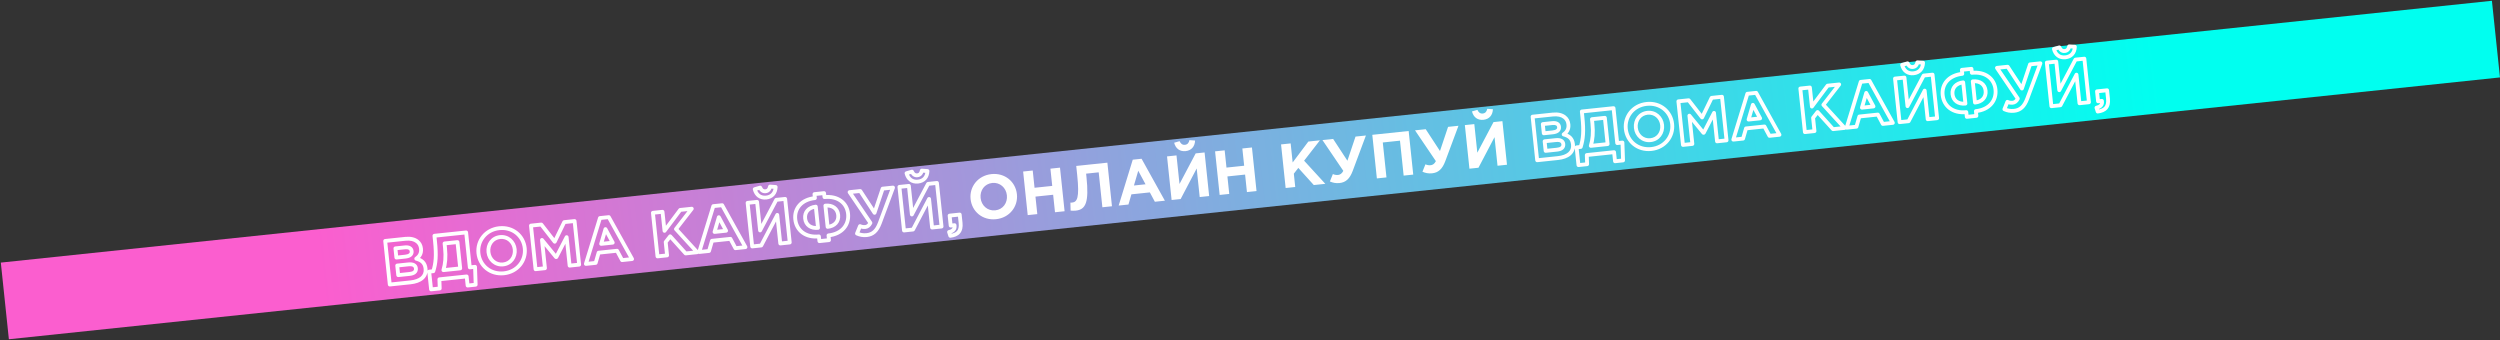<svg width="2595" height="353" viewBox="0 0 2595 353" fill="none" xmlns="http://www.w3.org/2000/svg">
<rect x="0" y="0" width="2595" height="353" fill="#333333" stroke="none"/>
<rect x="0.853" y="272.575" width="2600" height="80" transform="rotate(-6 0.853 272.575)" fill="url(#paint0_linear)"/>
<path d="M1033.91 227.529C1047.87 226.061 1056.91 214.457 1055.56 201.593C1054.19 188.6 1043.08 179.245 1029.12 180.713C1015.15 182.181 1006.11 193.784 1007.46 206.648C1008.83 219.642 1019.94 228.996 1033.91 227.529ZM1033.07 218.336C1025.06 219.178 1018.69 213.312 1017.87 205.554C1017.04 197.668 1021.94 190.748 1029.95 189.906C1037.97 189.063 1044.34 194.93 1045.15 202.687C1045.98 210.574 1041.09 217.493 1033.07 218.336ZM1066.77 223.291L1076.72 222.244L1074.81 204.079L1093.17 202.15L1095.08 220.315L1105.04 219.268L1100.28 174.018L1090.33 175.064L1092.21 192.97L1073.85 194.9L1071.97 176.993L1062.01 178.04L1066.77 223.291ZM1117.14 172.246L1118.12 181.619C1120.69 205.99 1118.01 209.735 1112.64 210.299C1112 210.367 1111.54 210.35 1111.08 210.333L1111.29 218.611C1112.56 218.805 1114.97 218.812 1116.59 218.642C1126.93 217.555 1130.55 210.312 1127.75 183.679L1127.39 180.253L1140.45 178.88L1144.26 215.146L1154.22 214.099L1149.46 168.849L1117.14 172.246ZM1161.18 213.367L1171.33 212.301L1174.4 201.717L1193.54 199.706L1198.74 209.42L1209.15 208.326L1184.96 164.79L1175.79 165.755L1161.18 213.367ZM1177.03 192.551L1181.5 177.245L1189.06 191.288L1177.03 192.551ZM1250.36 158.244L1241.11 159.216L1224.32 190.98L1221.2 161.308L1211.38 162.341L1216.13 207.592L1225.51 206.607L1242.17 174.856L1245.29 204.528L1255.11 203.495L1250.36 158.244ZM1230.67 156.85C1236.61 156.224 1240.24 152.183 1240.49 145.882L1234.63 145.453C1234.07 148.191 1232.7 150.035 1229.98 150.32C1227.27 150.606 1225.54 149.088 1224.42 146.526L1218.77 148.165C1220.33 154.276 1224.72 157.475 1230.67 156.85ZM1266 202.35L1275.96 201.304L1274.05 183.139L1292.41 181.209L1294.32 199.374L1304.27 198.328L1299.52 153.077L1289.56 154.123L1291.44 172.03L1273.08 173.959L1271.2 156.053L1261.25 157.099L1266 202.35ZM1334.5 195.151L1344.45 194.105L1343 180.271L1347.66 174.291L1363.72 192.08L1375.68 190.823L1353.67 166.796L1370.08 145.661L1358.06 146.924L1341.78 168.635L1339.7 148.854L1329.74 149.9L1334.5 195.151ZM1398.61 166.844L1383.81 144.217L1372.7 145.386L1394.36 177.357C1392.84 180.327 1390.86 181.384 1389.05 181.575C1387.3 181.758 1385.45 181.56 1383.53 180.652L1380.42 188.364C1383.43 189.681 1386.58 190.396 1390.46 189.989C1396.79 189.323 1400.99 185.744 1404.1 177.443L1417.82 140.643L1407.02 141.778L1398.61 166.844ZM1429.19 185.198L1439.15 184.152L1435.34 147.887L1453.18 146.012L1456.99 182.277L1466.94 181.231L1462.19 135.98L1424.44 139.948L1429.19 185.198ZM1494.69 156.746L1479.9 134.118L1468.78 135.287L1490.44 167.258C1488.92 170.228 1486.94 171.286 1485.13 171.476C1483.39 171.659 1481.53 171.462 1479.61 170.553L1476.5 178.266C1479.51 179.583 1482.66 180.298 1486.54 179.89C1492.87 179.224 1497.07 175.646 1500.19 167.345L1513.9 130.545L1503.1 131.679L1494.69 156.746ZM1559.5 125.752L1550.25 126.724L1533.46 158.488L1530.34 128.816L1520.52 129.849L1525.27 175.1L1534.65 174.115L1551.31 142.364L1554.43 172.036L1564.25 171.003L1559.5 125.752ZM1539.81 124.357C1545.76 123.732 1549.38 119.691 1549.64 113.39L1543.77 112.96C1543.21 115.699 1541.84 117.543 1539.12 117.828C1536.41 118.114 1534.68 116.596 1533.56 114.034L1527.92 115.673C1529.47 121.784 1533.86 124.982 1539.81 124.357Z" fill="white"/>
<path d="M404.588 295.343L402.599 295.552C402.714 296.65 403.698 297.447 404.797 297.332L404.588 295.343ZM432.096 268.53L430.942 266.897C430.308 267.345 429.99 268.119 430.127 268.883C430.264 269.647 430.83 270.263 431.58 270.463L432.096 268.53ZM433.092 250.648L431.833 252.202L431.833 252.202L433.092 250.648ZM399.832 250.092L399.623 248.103C398.524 248.218 397.727 249.202 397.843 250.301L399.832 250.092ZM411.451 267.367L409.462 267.576C409.577 268.674 410.562 269.471 411.66 269.356L411.451 267.367ZM410.445 257.8L410.236 255.811C409.138 255.926 408.341 256.91 408.456 258.009L410.445 257.8ZM413.367 285.596L411.378 285.805C411.493 286.904 412.478 287.701 413.576 287.585L413.367 285.596ZM412.321 275.641L412.112 273.652C411.013 273.768 410.216 274.752 410.332 275.85L412.321 275.641ZM404.797 297.332L426.323 295.069L425.905 291.091L404.379 293.353L404.797 297.332ZM426.323 295.069C431.655 294.509 436.234 292.942 439.398 290.195C442.652 287.369 444.236 283.438 443.735 278.679L439.757 279.097C440.127 282.613 439.001 285.241 436.775 287.174C434.459 289.186 430.787 290.578 425.905 291.091L426.323 295.069ZM443.735 278.679C443.37 275.205 442.162 272.519 440.125 270.505C438.128 268.53 435.504 267.37 432.611 266.598L431.58 270.463C434.135 271.144 436.009 272.06 437.313 273.349C438.576 274.599 439.47 276.366 439.757 279.097L443.735 278.679ZM433.25 270.164C434.934 268.974 436.549 267.44 437.656 265.4C438.778 263.335 439.314 260.866 439.006 257.935L435.028 258.353C435.257 260.528 434.854 262.179 434.141 263.492C433.414 264.831 432.3 265.937 430.942 266.897L433.25 270.164ZM439.006 257.935C438.615 254.211 437.076 251.301 434.351 249.094L431.833 252.202C433.68 253.698 434.74 255.613 435.028 258.353L439.006 257.935ZM434.351 249.094C430.949 246.339 426.134 245.316 420.632 245.895L421.05 249.873C425.891 249.364 429.52 250.329 431.833 252.202L434.351 249.094ZM420.632 245.895L399.623 248.103L400.041 252.081L421.05 249.873L420.632 245.895ZM397.843 250.301L402.599 295.552L406.577 295.133L401.821 249.883L397.843 250.301ZM413.44 267.158L412.435 257.59L408.456 258.009L409.462 267.576L413.44 267.158ZM410.655 259.789L420.48 258.756L420.062 254.778L410.236 255.811L410.655 259.789ZM420.48 258.756C422.36 258.558 423.564 258.819 424.252 259.21C424.837 259.542 425.206 260.048 425.301 260.944L429.279 260.526C429.06 258.448 428.021 256.749 426.226 255.731C424.534 254.77 422.384 254.534 420.062 254.778L420.48 258.756ZM425.301 260.944C425.418 262.06 425.089 262.672 424.502 263.138C423.777 263.715 422.467 264.198 420.421 264.413L420.84 268.391C423.19 268.144 425.393 267.539 426.99 266.27C428.726 264.891 429.528 262.9 429.279 260.526L425.301 260.944ZM420.421 264.413L411.242 265.378L411.66 269.356L420.84 268.391L420.421 264.413ZM415.356 285.387L414.31 275.432L410.332 275.85L411.378 285.805L415.356 285.387ZM412.53 277.63L424.036 276.421L423.618 272.443L412.112 273.652L412.53 277.63ZM424.036 276.421C426.401 276.172 427.812 276.472 428.591 276.907C429.245 277.272 429.624 277.822 429.724 278.779L433.702 278.361C433.483 276.28 432.472 274.492 430.54 273.414C428.732 272.405 426.361 272.155 423.618 272.443L424.036 276.421ZM429.724 278.779C429.846 279.941 429.514 280.593 428.95 281.07C428.266 281.649 427.009 282.152 424.988 282.364L425.406 286.342C427.781 286.093 429.966 285.449 431.532 284.125C433.218 282.699 433.947 280.69 433.702 278.361L429.724 278.779ZM424.988 282.364L413.158 283.607L413.576 287.585L425.406 286.342L424.988 282.364ZM447.448 300.38L445.459 300.589C445.575 301.688 446.559 302.484 447.657 302.369L447.448 300.38ZM456.434 299.436L456.643 301.425C457.689 301.315 458.471 300.414 458.432 299.363L456.434 299.436ZM456.088 289.93L455.879 287.941C454.833 288.05 454.051 288.951 454.09 290.002L456.088 289.93ZM484.402 286.954L486.391 286.745C486.276 285.646 485.292 284.849 484.193 284.965L484.402 286.954ZM485.394 296.392L483.405 296.601C483.521 297.699 484.505 298.496 485.603 298.381L485.394 296.392ZM493.733 295.515L493.942 297.504C494.987 297.394 495.768 296.496 495.732 295.446L493.733 295.515ZM493.09 276.956L495.089 276.887C495.069 276.332 494.821 275.811 494.402 275.447C493.983 275.083 493.432 274.909 492.881 274.967L493.09 276.956ZM487.66 277.527L485.671 277.736C485.786 278.834 486.77 279.631 487.869 279.516L487.66 277.527ZM483.848 241.261L485.837 241.052C485.722 239.954 484.738 239.157 483.639 239.272L483.848 241.261ZM450.944 244.72L450.735 242.731C449.637 242.846 448.84 243.83 448.955 244.929L450.944 244.72ZM449.778 281.508L449.987 283.497C450.782 283.414 451.451 282.865 451.688 282.101L449.778 281.508ZM445.512 281.956L445.303 279.967C444.204 280.083 443.407 281.067 443.523 282.166L445.512 281.956ZM474.837 251.293L476.826 251.084C476.711 249.986 475.727 249.189 474.628 249.304L474.837 251.293ZM477.705 278.573L477.914 280.562C479.012 280.446 479.809 279.462 479.694 278.364L477.705 278.573ZM460.251 280.407L458.332 279.842C458.144 280.483 458.287 281.175 458.714 281.687C459.141 282.2 459.796 282.466 460.46 282.396L460.251 280.407ZM461.456 252.7L461.247 250.711C460.148 250.826 459.352 251.81 459.467 252.909L461.456 252.7ZM447.657 302.369L456.643 301.425L456.225 297.447L447.239 298.391L447.657 302.369ZM458.432 299.363L458.087 289.857L454.09 290.002L454.435 299.508L458.432 299.363ZM456.297 291.919L484.611 288.943L484.193 284.965L455.879 287.941L456.297 291.919ZM482.413 287.163L483.405 296.601L487.383 296.183L486.391 286.745L482.413 287.163ZM485.603 298.381L493.942 297.504L493.524 293.526L485.185 294.403L485.603 298.381ZM495.732 295.446L495.089 276.887L491.091 277.025L491.735 295.585L495.732 295.446ZM492.881 274.967L487.451 275.537L487.869 279.516L493.299 278.945L492.881 274.967ZM489.649 277.317L485.837 241.052L481.859 241.47L485.671 277.736L489.649 277.317ZM483.639 239.272L450.735 242.731L451.153 246.709L484.057 243.25L483.639 239.272ZM448.955 244.929L449.512 250.229L453.49 249.811L452.933 244.511L448.955 244.929ZM449.512 250.229C451.118 265.509 450.302 273.08 447.868 280.915L451.688 282.101C454.333 273.586 455.132 265.432 453.49 249.811L449.512 250.229ZM449.569 279.519L445.303 279.967L445.721 283.945L449.987 283.497L449.569 279.519ZM443.523 282.166L445.459 300.589L449.437 300.171L447.501 281.747L443.523 282.166ZM472.848 251.502L475.715 278.782L479.694 278.364L476.826 251.084L472.848 251.502ZM477.495 276.584L460.042 278.418L460.46 282.396L477.914 280.562L477.495 276.584ZM462.169 280.972C464.177 274.155 464.958 266.881 463.927 257.08L459.949 257.498C460.93 266.832 460.178 273.575 458.332 279.842L462.169 280.972ZM463.927 257.08L463.445 252.49L459.467 252.909L459.949 257.498L463.927 257.08ZM461.665 254.689L475.046 253.282L474.628 249.304L461.247 250.711L461.665 254.689ZM523.255 285.665C538.299 284.084 548.157 271.512 546.688 257.532L542.709 257.95C543.944 269.698 535.719 280.333 522.837 281.687L523.255 285.665ZM546.688 257.532C545.205 243.429 533.098 233.29 518.047 234.872L518.465 238.85C531.34 237.496 541.46 246.066 542.709 257.95L546.688 257.532ZM518.047 234.872C503.003 236.453 493.145 249.025 494.614 263.005L498.593 262.587C497.358 250.839 505.583 240.204 518.465 238.85L518.047 234.872ZM494.614 263.005C496.097 277.108 508.204 287.247 523.255 285.665L522.837 281.687C509.962 283.041 499.842 274.471 498.593 262.587L494.614 263.005ZM522.001 272.494C515.203 273.209 509.713 268.275 509 261.493L505.022 261.911C505.94 270.644 513.186 277.443 522.419 276.472L522.001 272.494ZM509 261.493C508.272 254.568 512.515 248.756 519.301 248.043L518.883 244.065C509.636 245.036 504.092 253.063 505.022 261.911L509 261.493ZM519.301 248.043C526.099 247.328 531.589 252.262 532.302 259.044L536.28 258.626C535.362 249.893 528.116 243.094 518.883 244.065L519.301 248.043ZM532.302 259.044C533.03 265.969 528.787 271.781 522.001 272.494L522.419 276.472C531.666 275.501 537.21 267.474 536.28 258.626L532.302 259.044ZM555.908 279.438L553.918 279.647C554.034 280.746 555.018 281.543 556.117 281.427L555.908 279.438ZM565.669 278.412L565.878 280.401C566.976 280.286 567.773 279.302 567.658 278.203L565.669 278.412ZM562.584 249.064L564.13 247.795C563.57 247.112 562.628 246.878 561.813 247.219C560.998 247.559 560.503 248.394 560.595 249.273L562.584 249.064ZM577.201 266.874L575.655 268.142C576.082 268.662 576.741 268.933 577.41 268.863L577.201 266.874ZM577.459 266.846L577.668 268.835C578.337 268.765 578.926 268.363 579.235 267.766L577.459 266.846ZM588.163 246.179L590.152 245.97C590.059 245.092 589.402 244.378 588.534 244.214C587.666 244.05 586.793 244.475 586.387 245.26L588.163 246.179ZM591.268 275.722L589.279 275.931C589.394 277.029 590.378 277.826 591.477 277.711L591.268 275.722ZM601.158 274.682L601.367 276.671C602.466 276.556 603.263 275.572 603.147 274.473L601.158 274.682ZM596.402 229.431L598.391 229.222C598.276 228.124 597.292 227.327 596.193 227.442L596.402 229.431ZM585.671 230.559L585.462 228.57C584.775 228.642 584.173 229.065 583.872 229.687L585.671 230.559ZM575.788 250.944L574.209 252.172C574.633 252.717 575.31 253.005 575.997 252.933C576.685 252.861 577.286 252.439 577.588 251.817L575.788 250.944ZM561.882 233.06L563.461 231.832C563.037 231.286 562.361 230.998 561.673 231.071L561.882 233.06ZM551.151 234.187L550.942 232.198C549.844 232.314 549.047 233.298 549.162 234.396L551.151 234.187ZM556.117 281.427L565.878 280.401L565.46 276.423L555.698 277.449L556.117 281.427ZM567.658 278.203L564.573 248.855L560.595 249.273L563.68 278.621L567.658 278.203ZM561.038 250.333L575.655 268.142L578.747 265.605L564.13 247.795L561.038 250.333ZM577.41 268.863L577.668 268.835L577.25 264.857L576.992 264.885L577.41 268.863ZM579.235 267.766L589.939 247.099L586.387 245.26L575.683 265.927L579.235 267.766ZM586.174 246.388L589.279 275.931L593.257 275.513L590.152 245.97L586.174 246.388ZM591.477 277.711L601.367 276.671L600.949 272.693L591.059 273.733L591.477 277.711ZM603.147 274.473L598.391 229.222L594.413 229.64L599.169 274.891L603.147 274.473ZM596.193 227.442L585.462 228.57L585.88 232.548L596.611 231.42L596.193 227.442ZM583.872 229.687L573.988 250.071L577.588 251.817L587.471 231.432L583.872 229.687ZM577.367 249.716L563.461 231.832L560.303 234.287L574.209 252.172L577.367 249.716ZM561.673 231.071L550.942 232.198L551.361 236.176L562.091 235.049L561.673 231.071ZM549.162 234.396L553.918 279.647L557.897 279.229L553.141 233.978L549.162 234.396ZM608.15 273.947L606.238 273.361C606.041 274.003 606.18 274.7 606.607 275.219C607.033 275.737 607.692 276.006 608.359 275.936L608.15 273.947ZM618.3 272.881L618.509 274.87C619.317 274.785 619.994 274.219 620.22 273.438L618.3 272.881ZM621.37 262.297L621.161 260.308C620.352 260.393 619.676 260.958 619.449 261.739L621.37 262.297ZM640.505 260.285L642.268 259.341C641.884 258.624 641.104 258.211 640.296 258.296L640.505 260.285ZM645.709 270L643.946 270.944C644.329 271.661 645.109 272.074 645.918 271.989L645.709 270ZM656.116 268.906L656.325 270.895C656.993 270.825 657.581 270.424 657.891 269.829C658.2 269.233 658.191 268.522 657.865 267.935L656.116 268.906ZM631.933 225.37L633.681 224.399C633.292 223.698 632.521 223.297 631.724 223.381L631.933 225.37ZM622.754 226.335L622.545 224.346C621.747 224.43 621.077 224.982 620.841 225.748L622.754 226.335ZM624.001 253.131L622.082 252.571C621.895 253.211 622.039 253.901 622.466 254.413C622.893 254.925 623.548 255.19 624.21 255.12L624.001 253.131ZM628.471 237.825L630.232 236.878C629.848 236.163 629.069 235.751 628.262 235.836C627.455 235.921 626.779 236.485 626.551 237.265L628.471 237.825ZM636.025 251.868L636.234 253.857C636.897 253.787 637.482 253.392 637.793 252.802C638.105 252.213 638.102 251.507 637.786 250.92L636.025 251.868ZM608.359 275.936L618.509 274.87L618.09 270.891L607.941 271.958L608.359 275.936ZM620.22 273.438L623.291 262.854L619.449 261.739L616.379 272.323L620.22 273.438ZM621.579 264.286L640.714 262.274L640.296 258.296L621.161 260.308L621.579 264.286ZM638.742 261.23L643.946 270.944L647.472 269.055L642.268 259.341L638.742 261.23ZM645.918 271.989L656.325 270.895L655.907 266.917L645.499 268.011L645.918 271.989ZM657.865 267.935L633.681 224.399L630.185 226.341L654.368 269.877L657.865 267.935ZM631.724 223.381L622.545 224.346L622.963 228.324L632.142 227.359L631.724 223.381ZM620.841 225.748L606.238 273.361L610.063 274.534L624.666 226.921L620.841 225.748ZM625.921 253.692L630.391 238.386L626.551 237.265L622.082 252.571L625.921 253.692ZM626.71 238.773L634.264 252.815L637.786 250.92L630.232 236.878L626.71 238.773ZM635.816 249.879L623.792 251.142L624.21 255.12L636.234 253.857L635.816 249.879ZM682.481 266.135L680.492 266.344C680.607 267.442 681.591 268.239 682.69 268.124L682.481 266.135ZM692.436 265.088L692.645 267.077C693.744 266.962 694.541 265.978 694.425 264.879L692.436 265.088ZM690.982 251.255L689.405 250.024C689.087 250.433 688.939 250.949 688.993 251.464L690.982 251.255ZM695.647 245.274L697.132 243.934C696.736 243.496 696.167 243.254 695.576 243.275C694.985 243.297 694.434 243.578 694.071 244.044L695.647 245.274ZM711.7 263.064L710.215 264.404C710.643 264.878 711.273 265.12 711.909 265.053L711.7 263.064ZM723.659 261.807L723.868 263.796C724.619 263.717 725.262 263.222 725.529 262.516C725.797 261.81 725.644 261.013 725.134 260.456L723.659 261.807ZM701.657 237.78L700.077 236.554C699.48 237.323 699.524 238.412 700.182 239.131L701.657 237.78ZM718.063 216.644L719.643 217.871C720.134 217.238 720.2 216.372 719.81 215.672C719.421 214.972 718.651 214.572 717.854 214.655L718.063 216.644ZM706.039 217.908L705.83 215.919C705.277 215.977 704.772 216.263 704.439 216.708L706.039 217.908ZM689.759 239.619L687.77 239.828C687.856 240.646 688.434 241.328 689.227 241.547C690.02 241.765 690.866 241.477 691.359 240.819L689.759 239.619ZM687.68 219.838L689.669 219.629C689.554 218.53 688.569 217.733 687.471 217.849L687.68 219.838ZM677.725 220.884L677.516 218.895C676.417 219.01 675.62 219.995 675.736 221.093L677.725 220.884ZM682.69 268.124L692.645 267.077L692.227 263.099L682.272 264.146L682.69 268.124ZM694.425 264.879L692.971 251.046L688.993 251.464L690.447 265.297L694.425 264.879ZM692.559 252.485L697.224 246.504L694.071 244.044L689.405 250.024L692.559 252.485ZM694.163 246.614L710.215 264.404L713.185 261.724L697.132 243.934L694.163 246.614ZM711.909 265.053L723.868 263.796L723.45 259.818L711.491 261.075L711.909 265.053ZM725.134 260.456L703.132 236.429L700.182 239.131L722.184 263.157L725.134 260.456ZM703.237 239.006L719.643 217.871L716.483 215.418L700.077 236.554L703.237 239.006ZM717.854 214.655L705.83 215.919L706.248 219.897L718.272 218.633L717.854 214.655ZM704.439 216.708L688.159 238.419L691.359 240.819L707.639 219.108L704.439 216.708ZM691.748 239.41L689.669 219.629L685.691 220.047L687.77 239.828L691.748 239.41ZM687.471 217.849L677.516 218.895L677.934 222.873L687.889 221.827L687.471 217.849ZM675.736 221.093L680.492 266.344L684.47 265.926L679.714 220.675L675.736 221.093ZM725.823 261.579L723.91 260.993C723.714 261.635 723.852 262.333 724.279 262.851C724.706 263.369 725.364 263.639 726.032 263.568L725.823 261.579ZM735.972 260.513L736.181 262.502C736.989 262.417 737.666 261.851 737.892 261.07L735.972 260.513ZM739.042 249.929L738.833 247.94C738.025 248.025 737.348 248.591 737.121 249.371L739.042 249.929ZM758.177 247.918L759.94 246.973C759.556 246.257 758.776 245.844 757.968 245.929L758.177 247.918ZM763.381 257.632L761.618 258.576C762.002 259.293 762.781 259.706 763.59 259.621L763.381 257.632ZM773.788 256.538L773.997 258.527C774.665 258.457 775.253 258.056 775.563 257.461C775.873 256.865 775.863 256.154 775.537 255.567L773.788 256.538ZM749.605 213.002L751.354 212.031C750.964 211.33 750.194 210.929 749.396 211.013L749.605 213.002ZM740.426 213.967L740.217 211.978C739.419 212.062 738.749 212.614 738.514 213.381L740.426 213.967ZM741.674 240.763L739.754 240.203C739.567 240.843 739.711 241.534 740.138 242.045C740.566 242.557 741.22 242.822 741.883 242.753L741.674 240.763ZM746.143 225.457L747.904 224.51C747.52 223.795 746.741 223.384 745.934 223.468C745.127 223.553 744.451 224.118 744.223 224.897L746.143 225.457ZM753.697 239.5L753.906 241.489C754.569 241.419 755.154 241.024 755.465 240.434C755.777 239.845 755.774 239.139 755.459 238.552L753.697 239.5ZM726.032 263.568L736.181 262.502L735.763 258.524L725.614 259.59L726.032 263.568ZM737.892 261.07L740.963 250.486L737.121 249.371L734.051 259.955L737.892 261.07ZM739.251 251.918L758.386 249.907L757.968 245.929L738.833 247.94L739.251 251.918ZM756.414 248.862L761.618 258.576L765.144 256.687L759.94 246.973L756.414 248.862ZM763.59 259.621L773.997 258.527L773.579 254.549L763.172 255.643L763.59 259.621ZM775.537 255.567L751.354 212.031L747.857 213.973L772.04 257.509L775.537 255.567ZM749.396 211.013L740.217 211.978L740.635 215.956L749.814 214.991L749.396 211.013ZM738.514 213.381L723.91 260.993L727.735 262.166L742.338 214.554L738.514 213.381ZM743.593 241.324L748.063 226.018L744.223 224.897L739.754 240.203L743.593 241.324ZM744.382 226.405L751.936 240.447L755.459 238.552L747.904 224.51L744.382 226.405ZM753.488 237.511L741.464 238.774L741.883 242.753L753.906 241.489L753.488 237.511ZM814.997 206.456L816.986 206.247C816.87 205.149 815.886 204.352 814.788 204.467L814.997 206.456ZM805.753 207.428L805.544 205.439C804.881 205.508 804.296 205.904 803.984 206.493L805.753 207.428ZM788.961 239.192L786.972 239.401C787.064 240.276 787.717 240.989 788.582 241.156C789.446 241.323 790.318 240.905 790.729 240.127L788.961 239.192ZM785.842 209.52L787.831 209.311C787.716 208.213 786.732 207.416 785.633 207.531L785.842 209.52ZM776.016 210.553L775.807 208.564C774.709 208.68 773.912 209.664 774.027 210.762L776.016 210.553ZM780.772 255.804L778.783 256.013C778.899 257.111 779.883 257.908 780.981 257.793L780.772 255.804ZM790.146 254.819L790.355 256.808C791.02 256.738 791.606 256.34 791.917 255.748L790.146 254.819ZM806.808 223.068L808.797 222.859C808.705 221.983 808.05 221.27 807.185 221.104C806.319 220.938 805.447 221.358 805.037 222.139L806.808 223.068ZM809.927 252.74L807.938 252.949C808.053 254.047 809.037 254.844 810.136 254.729L809.927 252.74ZM819.753 251.707L819.962 253.696C821.06 253.581 821.857 252.596 821.742 251.498L819.753 251.707ZM805.135 194.094L807.134 194.174C807.177 193.096 806.358 192.178 805.282 192.1L805.135 194.094ZM799.273 193.665L799.42 191.67C798.417 191.597 797.516 192.278 797.314 193.263L799.273 193.665ZM789.06 194.738L790.893 193.938C790.49 193.017 789.467 192.537 788.502 192.817L789.06 194.738ZM783.415 196.377L782.857 194.456C781.821 194.757 781.211 195.826 781.477 196.871L783.415 196.377ZM814.788 204.467L805.544 205.439L805.962 209.417L815.206 208.445L814.788 204.467ZM803.984 206.493L787.193 238.257L790.729 240.127L807.521 208.362L803.984 206.493ZM790.95 238.983L787.831 209.311L783.853 209.729L786.972 239.401L790.95 238.983ZM785.633 207.531L775.807 208.564L776.225 212.542L786.051 211.509L785.633 207.531ZM774.027 210.762L778.783 256.013L782.761 255.595L778.005 210.344L774.027 210.762ZM780.981 257.793L790.355 256.808L789.937 252.83L780.563 253.815L780.981 257.793ZM791.917 255.748L808.579 223.997L805.037 222.139L788.375 253.889L791.917 255.748ZM804.819 223.277L807.938 252.949L811.916 252.531L808.797 222.859L804.819 223.277ZM810.136 254.729L819.962 253.696L819.544 249.718L809.718 250.751L810.136 254.729ZM821.742 251.498L816.986 206.247L813.008 206.665L817.764 251.916L821.742 251.498ZM795.517 207.051C798.908 206.694 801.786 205.339 803.846 203.041C805.899 200.752 806.993 197.691 807.134 194.174L803.137 194.014C803.025 196.798 802.179 198.908 800.868 200.371C799.564 201.825 797.655 202.804 795.099 203.073L795.517 207.051ZM805.282 192.1L799.42 191.67L799.127 195.659L804.989 196.089L805.282 192.1ZM797.314 193.263C797.076 194.427 796.702 195.198 796.267 195.682C795.871 196.123 795.319 196.448 794.413 196.543L794.831 200.522C796.639 200.331 798.132 199.592 799.243 198.355C800.315 197.161 800.91 195.641 801.233 194.067L797.314 193.263ZM794.413 196.543C793.506 196.639 792.898 196.435 792.42 196.087C791.894 195.703 791.368 195.026 790.893 193.938L787.227 195.539C787.87 197.012 788.768 198.375 790.064 199.32C791.409 200.299 793.023 200.712 794.831 200.522L794.413 196.543ZM788.502 192.817L782.857 194.456L783.973 198.298L789.617 196.659L788.502 192.817ZM781.477 196.871C782.346 200.282 784.053 203.048 786.536 204.861C789.029 206.68 792.126 207.407 795.517 207.051L795.099 203.073C792.543 203.341 790.472 202.781 788.894 201.63C787.308 200.472 786.041 198.583 785.353 195.883L781.477 196.871ZM856.742 213.441L856.533 211.452C855.434 211.567 854.637 212.551 854.753 213.65L856.742 213.441ZM859.059 235.484L857.07 235.693C857.185 236.792 858.169 237.589 859.268 237.473L859.059 235.484ZM860.506 249.254L860.715 251.243C861.814 251.127 862.611 250.143 862.495 249.045L860.506 249.254ZM859.99 244.341L859.781 242.352C858.682 242.467 857.885 243.451 858.001 244.55L859.99 244.341ZM855.811 204.585L853.822 204.794C853.938 205.892 854.922 206.689 856.02 206.574L855.811 204.585ZM855.376 200.447L857.365 200.238C857.25 199.14 856.266 198.343 855.167 198.458L855.376 200.447ZM845.421 201.494L845.212 199.505C844.114 199.62 843.317 200.604 843.432 201.703L845.421 201.494ZM845.856 205.631L846.065 207.62C847.164 207.505 847.96 206.52 847.845 205.422L845.856 205.631ZM850.034 245.387L852.024 245.178C851.908 244.079 850.924 243.282 849.825 243.398L850.034 245.387ZM850.551 250.3L848.562 250.509C848.677 251.608 849.661 252.404 850.76 252.289L850.551 250.3ZM849.104 236.531L849.313 238.52C850.411 238.404 851.208 237.42 851.093 236.322L849.104 236.531ZM846.787 214.487L848.776 214.278C848.66 213.18 847.676 212.383 846.578 212.498L846.787 214.487ZM856.951 215.43C860.216 215.087 862.848 215.785 864.697 217.13C866.523 218.458 867.765 220.543 868.061 223.362L872.039 222.944C871.636 219.105 869.875 215.95 867.049 213.895C864.245 211.856 860.573 211.027 856.533 211.452L856.951 215.43ZM868.061 223.362C868.365 226.255 867.579 228.566 866.074 230.239C864.55 231.933 862.122 233.151 858.85 233.495L859.268 237.473C863.3 237.05 866.725 235.496 869.048 232.914C871.391 230.309 872.448 226.838 872.039 222.944L868.061 223.362ZM861.048 235.275L858.731 213.232L854.753 213.65L857.07 235.693L861.048 235.275ZM862.495 249.045L861.979 244.132L858.001 244.55L858.517 249.463L862.495 249.045ZM860.199 246.33C867.595 245.552 873.473 242.609 877.344 238.173C881.221 233.731 882.956 227.935 882.304 221.734L878.326 222.152C878.87 227.329 877.424 231.998 874.33 235.543C871.23 239.095 866.348 241.661 859.781 242.352L860.199 246.33ZM882.304 221.734C881.651 215.52 878.714 210.29 873.981 206.837C869.263 203.394 862.917 201.827 855.602 202.596L856.02 206.574C862.539 205.889 867.847 207.312 871.623 210.068C875.385 212.813 877.783 216.989 878.326 222.152L882.304 221.734ZM857.8 204.376L857.365 200.238L853.387 200.656L853.822 204.794L857.8 204.376ZM855.167 198.458L845.212 199.505L845.63 203.483L855.585 202.436L855.167 198.458ZM843.432 201.703L843.867 205.84L847.845 205.422L847.41 201.285L843.432 201.703ZM845.647 203.642C838.301 204.414 832.42 207.265 828.526 211.606C824.621 215.96 822.851 221.669 823.501 227.849L827.479 227.431C826.94 222.299 828.404 217.734 831.504 214.277C834.616 210.806 839.512 208.309 846.065 207.62L845.647 203.642ZM823.501 227.849C824.156 234.08 827.057 239.404 831.775 242.953C836.485 246.496 842.847 248.153 850.244 247.376L849.825 243.398C843.259 244.088 837.95 242.593 834.179 239.756C830.416 236.926 828.027 232.643 827.479 227.431L823.501 227.849ZM848.045 245.596L848.562 250.509L852.54 250.091L852.024 245.178L848.045 245.596ZM850.76 252.289L860.715 251.243L860.297 247.265L850.342 248.311L850.76 252.289ZM848.895 234.542C845.621 234.886 842.974 234.201 841.112 232.857C839.276 231.532 838.016 229.437 837.713 226.552L833.735 226.97C834.145 230.873 835.923 234.046 838.772 236.101C841.595 238.138 845.281 238.944 849.313 238.52L848.895 234.542ZM837.713 226.552C837.418 223.741 838.209 221.443 839.736 219.758C841.282 218.052 843.73 216.819 846.996 216.476L846.578 212.498C842.539 212.923 839.106 214.497 836.772 217.072C834.419 219.668 833.331 223.122 833.735 226.97L837.713 226.552ZM844.798 214.696L847.115 236.74L851.093 236.322L848.776 214.278L844.798 214.696ZM907.762 220.889L906.088 221.983C906.507 222.625 907.256 222.97 908.016 222.872C908.776 222.775 909.414 222.251 909.658 221.525L907.762 220.889ZM892.965 198.261L894.639 197.167C894.229 196.539 893.502 196.194 892.756 196.272L892.965 198.261ZM881.847 199.43L881.638 197.441C880.939 197.514 880.329 197.949 880.033 198.587C879.737 199.224 879.797 199.97 880.191 200.552L881.847 199.43ZM903.507 231.401L905.288 232.311C905.62 231.662 905.572 230.883 905.163 230.279L903.507 231.401ZM892.677 234.696L893.531 232.887C893.033 232.652 892.46 232.633 891.948 232.834C891.435 233.034 891.028 233.437 890.822 233.948L892.677 234.696ZM889.566 242.408L887.712 241.66C887.307 242.664 887.774 243.808 888.766 244.241L889.566 242.408ZM913.255 231.488L915.127 232.19L915.129 232.186L913.255 231.488ZM926.968 194.687L928.842 195.386C929.084 194.737 928.973 194.009 928.549 193.462C928.125 192.915 927.448 192.626 926.759 192.698L926.968 194.687ZM916.173 195.822L915.963 193.833C915.185 193.915 914.525 194.444 914.276 195.186L916.173 195.822ZM909.436 219.794L894.639 197.167L891.291 199.356L906.088 221.983L909.436 219.794ZM892.756 196.272L881.638 197.441L882.056 201.419L893.174 200.25L892.756 196.272ZM880.191 200.552L901.851 232.523L905.163 230.279L883.502 198.308L880.191 200.552ZM901.726 230.491C900.481 232.928 899.053 233.518 897.99 233.63L898.408 237.608C900.964 237.339 903.498 235.814 905.288 232.311L901.726 230.491ZM897.99 233.63C896.56 233.78 895.083 233.62 893.531 232.887L891.824 236.505C894.122 237.589 896.348 237.825 898.408 237.608L897.99 233.63ZM890.822 233.948L887.712 241.66L891.421 243.157L894.532 235.444L890.822 233.948ZM888.766 244.241C892.039 245.672 895.534 246.472 899.815 246.022L899.397 242.044C895.921 242.409 893.122 241.779 890.367 240.576L888.766 244.241ZM899.815 246.022C903.338 245.652 906.388 244.448 908.979 242.107C911.532 239.801 913.506 236.51 915.127 232.19L911.382 230.785C909.888 234.766 908.206 237.415 906.297 239.139C904.427 240.83 902.209 241.748 899.397 242.044L899.815 246.022ZM915.129 232.186L928.842 195.386L925.094 193.989L911.38 230.789L915.129 232.186ZM926.759 192.698L915.963 193.833L916.382 197.811L927.177 196.677L926.759 192.698ZM914.276 195.186L905.866 220.252L909.658 221.525L918.069 196.458L914.276 195.186ZM972.566 189.895L974.555 189.686C974.44 188.587 973.456 187.79 972.357 187.906L972.566 189.895ZM963.322 190.867L963.113 188.877C962.45 188.947 961.866 189.343 961.554 189.932L963.322 190.867ZM946.53 222.631L944.541 222.84C944.633 223.715 945.287 224.428 946.151 224.594C947.015 224.761 947.887 224.344 948.299 223.565L946.53 222.631ZM943.412 192.959L945.401 192.75C945.285 191.652 944.301 190.855 943.203 190.97L943.412 192.959ZM933.586 193.992L933.377 192.003C932.278 192.118 931.481 193.102 931.597 194.201L933.586 193.992ZM938.342 239.243L936.353 239.452C936.468 240.55 937.453 241.347 938.551 241.232L938.342 239.243ZM947.715 238.257L947.924 240.247C948.589 240.177 949.176 239.779 949.486 239.187L947.715 238.257ZM964.378 206.507L966.367 206.298C966.275 205.421 965.62 204.708 964.754 204.543C963.889 204.377 963.016 204.797 962.607 205.577L964.378 206.507ZM967.496 236.178L965.507 236.387C965.623 237.486 966.607 238.283 967.705 238.167L967.496 236.178ZM977.322 235.146L977.531 237.135C978.63 237.019 979.427 236.035 979.311 234.937L977.322 235.146ZM962.705 177.533L964.703 177.613C964.747 176.535 963.927 175.617 962.851 175.538L962.705 177.533ZM956.843 177.103L956.989 175.109C955.987 175.035 955.086 175.717 954.884 176.701L956.843 177.103ZM946.629 178.177L948.462 177.376C948.06 176.455 947.037 175.976 946.072 176.256L946.629 178.177ZM940.985 179.816L940.427 177.895C939.391 178.196 938.78 179.264 939.047 180.31L940.985 179.816ZM972.357 187.906L963.113 188.877L963.531 192.856L972.775 191.884L972.357 187.906ZM961.554 189.932L944.762 221.696L948.299 223.565L965.09 191.801L961.554 189.932ZM948.52 222.422L945.401 192.75L941.423 193.168L944.541 222.84L948.52 222.422ZM943.203 190.97L933.377 192.003L933.795 195.981L943.621 194.948L943.203 190.97ZM931.597 194.201L936.353 239.452L940.331 239.034L935.575 193.783L931.597 194.201ZM938.551 241.232L947.924 240.247L947.506 236.268L938.133 237.254L938.551 241.232ZM949.486 239.187L966.149 207.436L962.607 205.577L945.944 237.328L949.486 239.187ZM962.389 206.716L965.507 236.387L969.485 235.969L966.367 206.298L962.389 206.716ZM967.705 238.167L977.531 237.135L977.113 233.157L967.287 234.189L967.705 238.167ZM979.311 234.937L974.555 189.686L970.577 190.104L975.333 235.355L979.311 234.937ZM953.087 190.489C956.478 190.133 959.356 188.778 961.416 186.48C963.468 184.191 964.562 181.13 964.703 177.613L960.707 177.453C960.595 180.237 959.749 182.347 958.438 183.81C957.134 185.264 955.225 186.243 952.669 186.511L953.087 190.489ZM962.851 175.538L956.989 175.109L956.697 179.098L962.559 179.528L962.851 175.538ZM954.884 176.701C954.645 177.865 954.272 178.637 953.837 179.121C953.441 179.562 952.889 179.887 951.982 179.982L952.4 183.96C954.209 183.77 955.702 183.031 956.813 181.794C957.884 180.6 958.479 179.08 958.802 177.505L954.884 176.701ZM951.982 179.982C951.076 180.078 950.468 179.874 949.99 179.525C949.463 179.142 948.938 178.465 948.462 177.376L944.796 178.977C945.44 180.451 946.338 181.814 947.634 182.758C948.978 183.738 950.592 184.15 952.4 183.96L951.982 179.982ZM946.072 176.256L940.427 177.895L941.542 181.737L947.187 180.098L946.072 176.256ZM939.047 180.31C939.916 183.72 941.622 186.487 944.106 188.299C946.599 190.119 949.696 190.846 953.087 190.489L952.669 186.511C950.112 186.78 948.041 186.22 946.464 185.069C944.877 183.91 943.611 182.022 942.923 179.322L939.047 180.31ZM986.406 244.779L984.5 245.386C984.791 246.302 985.694 246.881 986.648 246.764L986.406 244.779ZM996.177 222.707L998.166 222.498C998.05 221.399 997.066 220.602 995.968 220.718L996.177 222.707ZM985.705 223.807L985.495 221.818C984.397 221.934 983.6 222.918 983.715 224.016L985.705 223.807ZM986.792 234.15L984.803 234.359C984.918 235.458 985.902 236.255 987.001 236.139L986.792 234.15ZM990.8 233.729L992.789 233.52C992.673 232.422 991.689 231.625 990.591 231.74L990.8 233.729ZM985.137 240.795L984.716 238.84C984.165 238.958 983.689 239.304 983.407 239.792C983.124 240.28 983.06 240.864 983.231 241.401L985.137 240.795ZM986.648 246.764C990.733 246.265 994.207 244.943 996.491 242.248C998.797 239.528 999.564 235.8 999.083 231.225L995.105 231.643C995.521 235.601 994.784 238.076 993.44 239.661C992.076 241.271 989.757 242.355 986.163 242.794L986.648 246.764ZM999.083 231.225L998.166 222.498L994.188 222.916L995.105 231.643L999.083 231.225ZM995.968 220.718L985.495 221.818L985.914 225.796L996.386 224.696L995.968 220.718ZM983.715 224.016L984.803 234.359L988.781 233.941L987.694 223.598L983.715 224.016ZM987.001 236.139L991.009 235.718L990.591 231.74L986.583 232.161L987.001 236.139ZM988.811 233.938L988.885 234.649L992.863 234.231L992.789 233.52L988.811 233.938ZM988.885 234.649C989.009 235.831 988.726 236.604 988.207 237.181C987.634 237.817 986.565 238.442 984.716 238.84L985.558 242.75C987.863 242.254 989.837 241.349 991.18 239.856C992.578 238.303 993.086 236.347 992.863 234.231L988.885 234.649ZM983.231 241.401L984.5 245.386L988.311 244.172L987.043 240.188L983.231 241.401Z" fill="url(#paint1_linear)"/>
<path d="M1595.59 166.343L1593.6 166.552C1593.71 167.65 1594.7 168.447 1595.8 168.332L1595.59 166.343ZM1623.1 139.53L1621.94 137.897C1621.31 138.345 1620.99 139.119 1621.13 139.883C1621.26 140.647 1621.83 141.263 1622.58 141.463L1623.1 139.53ZM1624.09 121.648L1622.83 123.202L1622.83 123.202L1624.09 121.648ZM1590.83 121.092L1590.62 119.103C1589.52 119.218 1588.73 120.202 1588.84 121.301L1590.83 121.092ZM1602.45 138.367L1600.46 138.576C1600.58 139.674 1601.56 140.471 1602.66 140.356L1602.45 138.367ZM1601.45 128.8L1601.24 126.811C1600.14 126.926 1599.34 127.91 1599.46 129.009L1601.45 128.8ZM1604.37 156.596L1602.38 156.805C1602.49 157.904 1603.48 158.701 1604.58 158.585L1604.37 156.596ZM1603.32 146.641L1603.11 144.652C1602.01 144.768 1601.22 145.752 1601.33 146.85L1603.32 146.641ZM1595.8 168.332L1617.32 166.069L1616.91 162.091L1595.38 164.353L1595.8 168.332ZM1617.32 166.069C1622.66 165.509 1627.23 163.942 1630.4 161.195C1633.65 158.369 1635.24 154.438 1634.74 149.679L1630.76 150.097C1631.13 153.613 1630 156.241 1627.78 158.174C1625.46 160.186 1621.79 161.578 1616.91 162.091L1617.32 166.069ZM1634.74 149.679C1634.37 146.205 1633.16 143.519 1631.13 141.505C1629.13 139.53 1626.5 138.37 1623.61 137.598L1622.58 141.463C1625.13 142.144 1627.01 143.06 1628.31 144.349C1629.58 145.599 1630.47 147.366 1630.76 150.097L1634.74 149.679ZM1624.25 141.164C1625.93 139.974 1627.55 138.44 1628.66 136.4C1629.78 134.335 1630.31 131.866 1630.01 128.935L1626.03 129.353C1626.26 131.528 1625.85 133.179 1625.14 134.492C1624.41 135.831 1623.3 136.937 1621.94 137.897L1624.25 141.164ZM1630.01 128.935C1629.61 125.211 1628.08 122.301 1625.35 120.094L1622.83 123.202C1624.68 124.698 1625.74 126.613 1626.03 129.353L1630.01 128.935ZM1625.35 120.094C1621.95 117.339 1617.13 116.316 1611.63 116.895L1612.05 120.873C1616.89 120.364 1620.52 121.329 1622.83 123.202L1625.35 120.094ZM1611.63 116.895L1590.62 119.103L1591.04 123.081L1612.05 120.873L1611.63 116.895ZM1588.84 121.301L1593.6 166.552L1597.58 166.133L1592.82 120.883L1588.84 121.301ZM1604.44 138.158L1603.43 128.59L1599.46 129.009L1600.46 138.576L1604.44 138.158ZM1601.65 130.789L1611.48 129.756L1611.06 125.778L1601.24 126.811L1601.65 130.789ZM1611.48 129.756C1613.36 129.558 1614.56 129.819 1615.25 130.21C1615.84 130.542 1616.21 131.048 1616.3 131.944L1620.28 131.526C1620.06 129.448 1619.02 127.749 1617.23 126.731C1615.53 125.77 1613.38 125.534 1611.06 125.778L1611.48 129.756ZM1616.3 131.944C1616.42 133.06 1616.09 133.672 1615.5 134.138C1614.78 134.715 1613.47 135.198 1611.42 135.413L1611.84 139.391C1614.19 139.144 1616.39 138.539 1617.99 137.27C1619.73 135.891 1620.53 133.9 1620.28 131.526L1616.3 131.944ZM1611.42 135.413L1602.24 136.378L1602.66 140.356L1611.84 139.391L1611.42 135.413ZM1606.36 156.387L1605.31 146.432L1601.33 146.85L1602.38 156.805L1606.36 156.387ZM1603.53 148.63L1615.04 147.421L1614.62 143.443L1603.11 144.652L1603.53 148.63ZM1615.04 147.421C1617.4 147.172 1618.81 147.472 1619.59 147.907C1620.25 148.272 1620.62 148.822 1620.72 149.779L1624.7 149.361C1624.48 147.28 1623.47 145.492 1621.54 144.414C1619.73 143.405 1617.36 143.155 1614.62 143.443L1615.04 147.421ZM1620.72 149.779C1620.85 150.941 1620.51 151.593 1619.95 152.07C1619.27 152.649 1618.01 153.152 1615.99 153.364L1616.41 157.342C1618.78 157.093 1620.97 156.449 1622.53 155.125C1624.22 153.699 1624.95 151.69 1624.7 149.361L1620.72 149.779ZM1615.99 153.364L1604.16 154.607L1604.58 158.585L1616.41 157.342L1615.99 153.364ZM1638.45 171.38L1636.46 171.589C1636.57 172.688 1637.56 173.484 1638.66 173.369L1638.45 171.38ZM1647.43 170.436L1647.64 172.425C1648.69 172.315 1649.47 171.414 1649.43 170.363L1647.43 170.436ZM1647.09 160.93L1646.88 158.941C1645.83 159.05 1645.05 159.951 1645.09 161.002L1647.09 160.93ZM1675.4 157.954L1677.39 157.745C1677.28 156.646 1676.29 155.849 1675.19 155.965L1675.4 157.954ZM1676.39 167.392L1674.41 167.601C1674.52 168.699 1675.5 169.496 1676.6 169.381L1676.39 167.392ZM1684.73 166.515L1684.94 168.504C1685.99 168.394 1686.77 167.496 1686.73 166.446L1684.73 166.515ZM1684.09 147.956L1686.09 147.887C1686.07 147.332 1685.82 146.811 1685.4 146.447C1684.98 146.083 1684.43 145.909 1683.88 145.967L1684.09 147.956ZM1678.66 148.527L1676.67 148.736C1676.79 149.834 1677.77 150.631 1678.87 150.516L1678.66 148.527ZM1674.85 112.261L1676.84 112.052C1676.72 110.954 1675.74 110.157 1674.64 110.272L1674.85 112.261ZM1641.94 115.72L1641.74 113.731C1640.64 113.846 1639.84 114.83 1639.96 115.929L1641.94 115.72ZM1640.78 152.508L1640.99 154.497C1641.78 154.414 1642.45 153.865 1642.69 153.101L1640.78 152.508ZM1636.51 152.956L1636.3 150.967C1635.2 151.083 1634.41 152.067 1634.52 153.166L1636.51 152.956ZM1665.84 122.293L1667.83 122.084C1667.71 120.986 1666.73 120.189 1665.63 120.304L1665.84 122.293ZM1668.7 149.573L1668.91 151.562C1670.01 151.446 1670.81 150.462 1670.69 149.364L1668.7 149.573ZM1651.25 151.407L1649.33 150.842C1649.14 151.483 1649.29 152.175 1649.71 152.687C1650.14 153.2 1650.8 153.466 1651.46 153.396L1651.25 151.407ZM1652.46 123.7L1652.25 121.711C1651.15 121.826 1650.35 122.81 1650.47 123.909L1652.46 123.7ZM1638.66 173.369L1647.64 172.425L1647.22 168.447L1638.24 169.391L1638.66 173.369ZM1649.43 170.363L1649.09 160.857L1645.09 161.002L1645.44 170.508L1649.43 170.363ZM1647.3 162.919L1675.61 159.943L1675.19 155.965L1646.88 158.941L1647.3 162.919ZM1673.41 158.163L1674.41 167.601L1678.38 167.183L1677.39 157.745L1673.41 158.163ZM1676.6 169.381L1684.94 168.504L1684.52 164.526L1676.19 165.403L1676.6 169.381ZM1686.73 166.446L1686.09 147.887L1682.09 148.025L1682.73 166.585L1686.73 166.446ZM1683.88 145.967L1678.45 146.537L1678.87 150.516L1684.3 149.945L1683.88 145.967ZM1680.65 148.317L1676.84 112.052L1672.86 112.47L1676.67 148.736L1680.65 148.317ZM1674.64 110.272L1641.74 113.731L1642.15 117.709L1675.06 114.25L1674.64 110.272ZM1639.96 115.929L1640.51 121.229L1644.49 120.811L1643.93 115.511L1639.96 115.929ZM1640.51 121.229C1642.12 136.509 1641.3 144.08 1638.87 151.915L1642.69 153.101C1645.33 144.586 1646.13 136.432 1644.49 120.811L1640.51 121.229ZM1640.57 150.519L1636.3 150.967L1636.72 154.945L1640.99 154.497L1640.57 150.519ZM1634.52 153.166L1636.46 171.589L1640.44 171.171L1638.5 152.747L1634.52 153.166ZM1663.85 122.502L1666.72 149.782L1670.69 149.364L1667.83 122.084L1663.85 122.502ZM1668.5 147.584L1651.04 149.418L1651.46 153.396L1668.91 151.562L1668.5 147.584ZM1653.17 151.972C1655.18 145.155 1655.96 137.881 1654.93 128.08L1650.95 128.498C1651.93 137.832 1651.18 144.575 1649.33 150.842L1653.17 151.972ZM1654.93 128.08L1654.45 123.49L1650.47 123.909L1650.95 128.498L1654.93 128.08ZM1652.67 125.689L1666.05 124.282L1665.63 120.304L1652.25 121.711L1652.67 125.689ZM1714.25 156.665C1729.3 155.084 1739.16 142.512 1737.69 128.532L1733.71 128.95C1734.94 140.698 1726.72 151.333 1713.84 152.687L1714.25 156.665ZM1737.69 128.532C1736.21 114.429 1724.1 104.29 1709.05 105.872L1709.47 109.85C1722.34 108.496 1732.46 117.066 1733.71 128.95L1737.69 128.532ZM1709.05 105.872C1694 107.453 1684.15 120.025 1685.61 134.005L1689.59 133.587C1688.36 121.839 1696.58 111.204 1709.47 109.85L1709.05 105.872ZM1685.61 134.005C1687.1 148.108 1699.2 158.247 1714.25 156.665L1713.84 152.687C1700.96 154.041 1690.84 145.471 1689.59 133.587L1685.61 134.005ZM1713 143.494C1706.2 144.209 1700.71 139.275 1700 132.493L1696.02 132.911C1696.94 141.644 1704.19 148.443 1713.42 147.472L1713 143.494ZM1700 132.493C1699.27 125.568 1703.52 119.756 1710.3 119.043L1709.88 115.065C1700.64 116.036 1695.09 124.063 1696.02 132.911L1700 132.493ZM1710.3 119.043C1717.1 118.328 1722.59 123.262 1723.3 130.044L1727.28 129.626C1726.36 120.893 1719.12 114.094 1709.88 115.065L1710.3 119.043ZM1723.3 130.044C1724.03 136.969 1719.79 142.781 1713 143.494L1713.42 147.472C1722.67 146.501 1728.21 138.474 1727.28 129.626L1723.3 130.044ZM1746.91 150.438L1744.92 150.647C1745.03 151.746 1746.02 152.543 1747.12 152.427L1746.91 150.438ZM1756.67 149.412L1756.88 151.401C1757.98 151.286 1758.77 150.302 1758.66 149.203L1756.67 149.412ZM1753.58 120.064L1755.13 118.795C1754.57 118.112 1753.63 117.878 1752.81 118.219C1752 118.559 1751.5 119.394 1751.6 120.273L1753.58 120.064ZM1768.2 137.874L1766.65 139.142C1767.08 139.662 1767.74 139.933 1768.41 139.863L1768.2 137.874ZM1768.46 137.846L1768.67 139.835C1769.34 139.765 1769.93 139.363 1770.24 138.766L1768.46 137.846ZM1779.16 117.179L1781.15 116.97C1781.06 116.092 1780.4 115.378 1779.53 115.214C1778.67 115.05 1777.79 115.475 1777.39 116.26L1779.16 117.179ZM1782.27 146.722L1780.28 146.931C1780.39 148.029 1781.38 148.826 1782.48 148.711L1782.27 146.722ZM1792.16 145.682L1792.37 147.671C1793.47 147.556 1794.26 146.572 1794.15 145.473L1792.16 145.682ZM1787.4 100.431L1789.39 100.222C1789.28 99.124 1788.29 98.327 1787.19 98.442L1787.4 100.431ZM1776.67 101.559L1776.46 99.57C1775.77 99.642 1775.17 100.065 1774.87 100.687L1776.67 101.559ZM1766.79 121.944L1765.21 123.172C1765.63 123.717 1766.31 124.005 1767 123.933C1767.68 123.861 1768.29 123.439 1768.59 122.817L1766.79 121.944ZM1752.88 104.06L1754.46 102.832C1754.04 102.286 1753.36 101.998 1752.67 102.071L1752.88 104.06ZM1742.15 105.187L1741.94 103.198C1740.84 103.314 1740.05 104.298 1740.16 105.396L1742.15 105.187ZM1747.12 152.427L1756.88 151.401L1756.46 147.423L1746.7 148.449L1747.12 152.427ZM1758.66 149.203L1755.57 119.855L1751.6 120.273L1754.68 149.621L1758.66 149.203ZM1752.04 121.333L1766.65 139.142L1769.75 136.605L1755.13 118.795L1752.04 121.333ZM1768.41 139.863L1768.67 139.835L1768.25 135.857L1767.99 135.885L1768.41 139.863ZM1770.24 138.766L1780.94 118.099L1777.39 116.26L1766.68 136.927L1770.24 138.766ZM1777.17 117.388L1780.28 146.931L1784.26 146.513L1781.15 116.97L1777.17 117.388ZM1782.48 148.711L1792.37 147.671L1791.95 143.693L1782.06 144.733L1782.48 148.711ZM1794.15 145.473L1789.39 100.222L1785.41 100.64L1790.17 145.891L1794.15 145.473ZM1787.19 98.442L1776.46 99.57L1776.88 103.548L1787.61 102.42L1787.19 98.442ZM1774.87 100.687L1764.99 121.071L1768.59 122.817L1778.47 102.432L1774.87 100.687ZM1768.37 120.716L1754.46 102.832L1751.3 105.287L1765.21 123.172L1768.37 120.716ZM1752.67 102.071L1741.94 103.198L1742.36 107.176L1753.09 106.049L1752.67 102.071ZM1740.16 105.396L1744.92 150.647L1748.9 150.229L1744.14 104.978L1740.16 105.396ZM1799.15 144.947L1797.24 144.361C1797.04 145.003 1797.18 145.7 1797.61 146.219C1798.03 146.737 1798.69 147.006 1799.36 146.936L1799.15 144.947ZM1809.3 143.881L1809.51 145.87C1810.32 145.785 1810.99 145.219 1811.22 144.438L1809.3 143.881ZM1812.37 133.297L1812.16 131.308C1811.35 131.393 1810.68 131.958 1810.45 132.739L1812.37 133.297ZM1831.5 131.285L1833.27 130.341C1832.88 129.624 1832.1 129.211 1831.3 129.296L1831.5 131.285ZM1836.71 141L1834.95 141.944C1835.33 142.661 1836.11 143.074 1836.92 142.989L1836.71 141ZM1847.12 139.906L1847.33 141.895C1847.99 141.825 1848.58 141.424 1848.89 140.829C1849.2 140.233 1849.19 139.522 1848.86 138.935L1847.12 139.906ZM1822.93 96.37L1824.68 95.399C1824.29 94.698 1823.52 94.297 1822.72 94.381L1822.93 96.37ZM1813.75 97.335L1813.54 95.346C1812.75 95.43 1812.08 95.982 1811.84 96.749L1813.75 97.335ZM1815 124.131L1813.08 123.571C1812.89 124.211 1813.04 124.901 1813.47 125.413C1813.89 125.925 1814.55 126.19 1815.21 126.12L1815 124.131ZM1819.47 108.825L1821.23 107.878C1820.85 107.163 1820.07 106.751 1819.26 106.836C1818.45 106.921 1817.78 107.485 1817.55 108.265L1819.47 108.825ZM1827.03 122.868L1827.23 124.857C1827.9 124.787 1828.48 124.392 1828.79 123.802C1829.1 123.213 1829.1 122.507 1828.79 121.92L1827.03 122.868ZM1799.36 146.936L1809.51 145.87L1809.09 141.891L1798.94 142.958L1799.36 146.936ZM1811.22 144.438L1814.29 133.854L1810.45 132.739L1807.38 143.323L1811.22 144.438ZM1812.58 135.286L1831.71 133.274L1831.3 129.296L1812.16 131.308L1812.58 135.286ZM1829.74 132.23L1834.95 141.944L1838.47 140.055L1833.27 130.341L1829.74 132.23ZM1836.92 142.989L1847.33 141.895L1846.91 137.917L1836.5 139.011L1836.92 142.989ZM1848.86 138.935L1824.68 95.399L1821.18 97.341L1845.37 140.877L1848.86 138.935ZM1822.72 94.381L1813.54 95.346L1813.96 99.324L1823.14 98.359L1822.72 94.381ZM1811.84 96.749L1797.24 144.361L1801.06 145.534L1815.67 97.921L1811.84 96.749ZM1816.92 124.692L1821.39 109.386L1817.55 108.265L1813.08 123.571L1816.92 124.692ZM1817.71 109.773L1825.26 123.815L1828.79 121.92L1821.23 107.878L1817.71 109.773ZM1826.82 120.879L1814.79 122.142L1815.21 126.12L1827.23 124.857L1826.82 120.879ZM1873.48 137.135L1871.49 137.344C1871.61 138.442 1872.59 139.239 1873.69 139.124L1873.48 137.135ZM1883.44 136.088L1883.65 138.077C1884.74 137.962 1885.54 136.978 1885.43 135.879L1883.44 136.088ZM1881.98 122.255L1880.41 121.024C1880.09 121.433 1879.94 121.949 1879.99 122.464L1881.98 122.255ZM1886.65 116.274L1888.13 114.934C1887.74 114.496 1887.17 114.254 1886.58 114.275C1885.99 114.297 1885.43 114.578 1885.07 115.044L1886.65 116.274ZM1902.7 134.064L1901.22 135.404C1901.64 135.878 1902.27 136.12 1902.91 136.053L1902.7 134.064ZM1914.66 132.807L1914.87 134.796C1915.62 134.717 1916.26 134.222 1916.53 133.516C1916.8 132.81 1916.64 132.013 1916.13 131.456L1914.66 132.807ZM1892.66 108.78L1891.08 107.554C1890.48 108.323 1890.52 109.412 1891.18 110.131L1892.66 108.78ZM1909.06 87.644L1910.64 88.871C1911.13 88.238 1911.2 87.372 1910.81 86.672C1910.42 85.972 1909.65 85.572 1908.85 85.655L1909.06 87.644ZM1897.04 88.908L1896.83 86.919C1896.28 86.977 1895.77 87.263 1895.44 87.708L1897.04 88.908ZM1880.76 110.619L1878.77 110.828C1878.86 111.646 1879.43 112.328 1880.23 112.547C1881.02 112.765 1881.87 112.477 1882.36 111.819L1880.76 110.619ZM1878.68 90.838L1880.67 90.629C1880.55 89.53 1879.57 88.733 1878.47 88.849L1878.68 90.838ZM1868.72 91.884L1868.52 89.895C1867.42 90.01 1866.62 90.995 1866.74 92.093L1868.72 91.884ZM1873.69 139.124L1883.65 138.077L1883.23 134.099L1873.27 135.146L1873.69 139.124ZM1885.43 135.879L1883.97 122.046L1879.99 122.464L1881.45 136.297L1885.43 135.879ZM1883.56 123.485L1888.22 117.504L1885.07 115.044L1880.41 121.024L1883.56 123.485ZM1885.16 117.614L1901.22 135.404L1904.18 132.724L1888.13 114.934L1885.16 117.614ZM1902.91 136.053L1914.87 134.796L1914.45 130.818L1902.49 132.075L1902.91 136.053ZM1916.13 131.456L1894.13 107.429L1891.18 110.131L1913.18 134.157L1916.13 131.456ZM1894.24 110.006L1910.64 88.871L1907.48 86.418L1891.08 107.554L1894.24 110.006ZM1908.85 85.655L1896.83 86.919L1897.25 90.897L1909.27 89.633L1908.85 85.655ZM1895.44 87.708L1879.16 109.419L1882.36 111.819L1898.64 90.108L1895.44 87.708ZM1882.75 110.41L1880.67 90.629L1876.69 91.047L1878.77 110.828L1882.75 110.41ZM1878.47 88.849L1868.52 89.895L1868.93 93.873L1878.89 92.827L1878.47 88.849ZM1866.74 92.093L1871.49 137.344L1875.47 136.926L1870.71 91.675L1866.74 92.093ZM1916.82 132.579L1914.91 131.993C1914.71 132.635 1914.85 133.333 1915.28 133.851C1915.71 134.369 1916.36 134.639 1917.03 134.568L1916.82 132.579ZM1926.97 131.513L1927.18 133.502C1927.99 133.417 1928.67 132.851 1928.89 132.07L1926.97 131.513ZM1930.04 120.929L1929.83 118.94C1929.02 119.025 1928.35 119.591 1928.12 120.371L1930.04 120.929ZM1949.18 118.918L1950.94 117.973C1950.56 117.257 1949.78 116.844 1948.97 116.929L1949.18 118.918ZM1954.38 128.632L1952.62 129.576C1953 130.293 1953.78 130.706 1954.59 130.621L1954.38 128.632ZM1964.79 127.538L1965 129.527C1965.67 129.457 1966.25 129.056 1966.56 128.461C1966.87 127.865 1966.86 127.154 1966.54 126.567L1964.79 127.538ZM1940.61 84.002L1942.35 83.031C1941.96 82.33 1941.19 81.929 1940.4 82.013L1940.61 84.002ZM1931.43 84.967L1931.22 82.978C1930.42 83.062 1929.75 83.614 1929.51 84.381L1931.43 84.967ZM1932.67 111.763L1930.75 111.203C1930.57 111.843 1930.71 112.534 1931.14 113.045C1931.57 113.557 1932.22 113.822 1932.88 113.753L1932.67 111.763ZM1937.14 96.457L1938.9 95.51C1938.52 94.795 1937.74 94.383 1936.93 94.468C1936.13 94.553 1935.45 95.118 1935.22 95.897L1937.14 96.457ZM1944.7 110.5L1944.91 112.489C1945.57 112.419 1946.15 112.024 1946.47 111.434C1946.78 110.845 1946.77 110.139 1946.46 109.552L1944.7 110.5ZM1917.03 134.568L1927.18 133.502L1926.76 129.524L1916.61 130.59L1917.03 134.568ZM1928.89 132.07L1931.96 121.486L1928.12 120.371L1925.05 130.955L1928.89 132.07ZM1930.25 122.918L1949.39 120.907L1948.97 116.929L1929.83 118.94L1930.25 122.918ZM1947.41 119.862L1952.62 129.576L1956.14 127.687L1950.94 117.973L1947.41 119.862ZM1954.59 130.621L1965 129.527L1964.58 125.549L1954.17 126.643L1954.59 130.621ZM1966.54 126.567L1942.35 83.031L1938.86 84.974L1963.04 128.509L1966.54 126.567ZM1940.4 82.013L1931.22 82.978L1931.63 86.956L1940.81 85.991L1940.4 82.013ZM1929.51 84.381L1914.91 131.993L1918.73 133.166L1933.34 85.554L1929.51 84.381ZM1934.59 112.324L1939.06 97.018L1935.22 95.897L1930.75 111.203L1934.59 112.324ZM1935.38 97.405L1942.94 111.447L1946.46 109.552L1938.9 95.51L1935.38 97.405ZM1944.49 108.511L1932.46 109.774L1932.88 113.753L1944.91 112.489L1944.49 108.511ZM2006 77.456L2007.99 77.247C2007.87 76.149 2006.89 75.352 2005.79 75.467L2006 77.456ZM1996.75 78.428L1996.54 76.439C1995.88 76.508 1995.3 76.904 1994.98 77.493L1996.75 78.428ZM1979.96 110.192L1977.97 110.401C1978.06 111.276 1978.72 111.989 1979.58 112.156C1980.45 112.323 1981.32 111.905 1981.73 111.127L1979.96 110.192ZM1976.84 80.52L1978.83 80.311C1978.72 79.213 1977.73 78.416 1976.63 78.531L1976.84 80.52ZM1967.02 81.553L1966.81 79.564C1965.71 79.68 1964.91 80.664 1965.03 81.762L1967.02 81.553ZM1971.77 126.804L1969.78 127.013C1969.9 128.111 1970.88 128.908 1971.98 128.793L1971.77 126.804ZM1981.15 125.819L1981.35 127.808C1982.02 127.738 1982.61 127.34 1982.92 126.748L1981.15 125.819ZM1997.81 94.068L1999.8 93.859C1999.71 92.983 1999.05 92.27 1998.18 92.104C1997.32 91.938 1996.45 92.358 1996.04 93.139L1997.81 94.068ZM2000.93 123.74L1998.94 123.949C1999.05 125.047 2000.04 125.844 2001.14 125.729L2000.93 123.74ZM2010.75 122.707L2010.96 124.696C2012.06 124.581 2012.86 123.596 2012.74 122.498L2010.75 122.707ZM1996.14 65.094L1998.13 65.174C1998.18 64.096 1997.36 63.178 1996.28 63.1L1996.14 65.094ZM1990.27 64.665L1990.42 62.67C1989.42 62.596 1988.52 63.278 1988.31 64.263L1990.27 64.665ZM1980.06 65.738L1981.89 64.938C1981.49 64.017 1980.47 63.537 1979.5 63.818L1980.06 65.738ZM1974.42 67.377L1973.86 65.457C1972.82 65.757 1972.21 66.826 1972.48 67.871L1974.42 67.377ZM2005.79 75.467L1996.54 76.439L1996.96 80.417L2006.21 79.445L2005.79 75.467ZM1994.98 77.493L1978.19 109.257L1981.73 111.127L1998.52 79.362L1994.98 77.493ZM1981.95 109.983L1978.83 80.311L1974.85 80.73L1977.97 110.401L1981.95 109.983ZM1976.63 78.531L1966.81 79.564L1967.23 83.542L1977.05 82.51L1976.63 78.531ZM1965.03 81.762L1969.78 127.013L1973.76 126.595L1969.01 81.344L1965.03 81.762ZM1971.98 128.793L1981.35 127.808L1980.94 123.83L1971.56 124.815L1971.98 128.793ZM1982.92 126.748L1999.58 94.998L1996.04 93.139L1979.37 124.889L1982.92 126.748ZM1995.82 94.277L1998.94 123.949L2002.92 123.531L1999.8 93.859L1995.82 94.277ZM2001.14 125.729L2010.96 124.696L2010.54 120.718L2000.72 121.751L2001.14 125.729ZM2012.74 122.498L2007.99 77.247L2004.01 77.665L2008.76 122.916L2012.74 122.498ZM1986.52 78.051C1989.91 77.694 1992.79 76.34 1994.85 74.041C1996.9 71.752 1997.99 68.691 1998.13 65.174L1994.14 65.014C1994.03 67.798 1993.18 69.909 1991.87 71.371C1990.56 72.825 1988.66 73.804 1986.1 74.073L1986.52 78.051ZM1996.28 63.1L1990.42 62.67L1990.13 66.659L1995.99 67.089L1996.28 63.1ZM1988.31 64.263C1988.08 65.427 1987.7 66.198 1987.27 66.682C1986.87 67.123 1986.32 67.448 1985.41 67.543L1985.83 71.522C1987.64 71.332 1989.13 70.592 1990.24 69.355C1991.31 68.161 1991.91 66.641 1992.23 65.067L1988.31 64.263ZM1985.41 67.543C1984.51 67.639 1983.9 67.435 1983.42 67.087C1982.89 66.703 1982.37 66.026 1981.89 64.938L1978.23 66.539C1978.87 68.012 1979.77 69.375 1981.06 70.32C1982.41 71.299 1984.02 71.712 1985.83 71.522L1985.41 67.543ZM1979.5 63.818L1973.86 65.457L1974.97 69.298L1980.62 67.659L1979.5 63.818ZM1972.48 67.871C1973.35 71.282 1975.05 74.048 1977.54 75.861C1980.03 77.68 1983.13 78.407 1986.52 78.051L1986.1 74.073C1983.54 74.341 1981.47 73.781 1979.89 72.63C1978.31 71.472 1977.04 69.583 1976.35 66.883L1972.48 67.871ZM2047.74 84.441L2047.53 82.452C2046.43 82.567 2045.64 83.551 2045.75 84.65L2047.74 84.441ZM2050.06 106.484L2048.07 106.693C2048.19 107.792 2049.17 108.589 2050.27 108.473L2050.06 106.484ZM2051.51 120.254L2051.72 122.243C2052.81 122.127 2053.61 121.143 2053.5 120.045L2051.51 120.254ZM2050.99 115.341L2050.78 113.352C2049.68 113.467 2048.89 114.451 2049 115.55L2050.99 115.341ZM2046.81 75.585L2044.82 75.794C2044.94 76.892 2045.92 77.689 2047.02 77.574L2046.81 75.585ZM2046.38 71.447L2048.37 71.238C2048.25 70.14 2047.27 69.343 2046.17 69.458L2046.38 71.447ZM2036.42 72.494L2036.21 70.505C2035.11 70.62 2034.32 71.604 2034.43 72.703L2036.42 72.494ZM2036.86 76.631L2037.07 78.62C2038.16 78.505 2038.96 77.52 2038.84 76.422L2036.86 76.631ZM2041.03 116.387L2043.02 116.178C2042.91 115.079 2041.92 114.282 2040.83 114.398L2041.03 116.387ZM2041.55 121.3L2039.56 121.509C2039.68 122.608 2040.66 123.404 2041.76 123.289L2041.55 121.3ZM2040.1 107.531L2040.31 109.52C2041.41 109.404 2042.21 108.42 2042.09 107.322L2040.1 107.531ZM2037.79 85.487L2039.78 85.278C2039.66 84.18 2038.68 83.383 2037.58 83.498L2037.79 85.487ZM2047.95 86.43C2051.22 86.087 2053.85 86.785 2055.7 88.13C2057.52 89.458 2058.76 91.543 2059.06 94.362L2063.04 93.944C2062.64 90.105 2060.88 86.95 2058.05 84.895C2055.25 82.856 2051.57 82.027 2047.53 82.452L2047.95 86.43ZM2059.06 94.362C2059.37 97.255 2058.58 99.566 2057.07 101.239C2055.55 102.933 2053.12 104.151 2049.85 104.495L2050.27 108.473C2054.3 108.05 2057.73 106.496 2060.05 103.914C2062.39 101.309 2063.45 97.838 2063.04 93.944L2059.06 94.362ZM2052.05 106.275L2049.73 84.232L2045.75 84.65L2048.07 106.693L2052.05 106.275ZM2053.5 120.045L2052.98 115.132L2049 115.55L2049.52 120.463L2053.5 120.045ZM2051.2 117.33C2058.59 116.552 2064.47 113.609 2068.34 109.173C2072.22 104.731 2073.96 98.935 2073.3 92.734L2069.33 93.153C2069.87 98.329 2068.42 102.998 2065.33 106.543C2062.23 110.095 2057.35 112.661 2050.78 113.352L2051.2 117.33ZM2073.3 92.734C2072.65 86.52 2069.71 81.29 2064.98 77.837C2060.26 74.394 2053.92 72.827 2046.6 73.596L2047.02 77.574C2053.54 76.889 2058.85 78.312 2062.62 81.068C2066.38 83.813 2068.78 87.99 2069.33 93.153L2073.3 92.734ZM2048.8 75.376L2048.37 71.238L2044.39 71.656L2044.82 75.794L2048.8 75.376ZM2046.17 69.458L2036.21 70.505L2036.63 74.483L2046.59 73.436L2046.17 69.458ZM2034.43 72.703L2034.87 76.84L2038.84 76.422L2038.41 72.285L2034.43 72.703ZM2036.65 74.642C2029.3 75.414 2023.42 78.265 2019.53 82.606C2015.62 86.96 2013.85 92.669 2014.5 98.849L2018.48 98.431C2017.94 93.299 2019.4 88.734 2022.5 85.276C2025.62 81.806 2030.51 79.309 2037.07 78.62L2036.65 74.642ZM2014.5 98.849C2015.16 105.08 2018.06 110.404 2022.77 113.953C2027.49 117.496 2033.85 119.153 2041.24 118.376L2040.83 114.398C2034.26 115.088 2028.95 113.593 2025.18 110.756C2021.42 107.926 2019.03 103.643 2018.48 98.431L2014.5 98.849ZM2039.05 116.596L2039.56 121.509L2043.54 121.091L2043.02 116.178L2039.05 116.596ZM2041.76 123.289L2051.72 122.243L2051.3 118.265L2041.34 119.311L2041.76 123.289ZM2039.89 105.542C2036.62 105.886 2033.97 105.201 2032.11 103.857C2030.28 102.532 2029.02 100.437 2028.71 97.552L2024.74 97.97C2025.15 101.873 2026.92 105.046 2029.77 107.101C2032.6 109.138 2036.28 109.944 2040.31 109.52L2039.89 105.542ZM2028.71 97.552C2028.42 94.741 2029.21 92.443 2030.74 90.758C2032.28 89.052 2034.73 87.82 2038 87.476L2037.58 83.498C2033.54 83.923 2030.11 85.497 2027.77 88.072C2025.42 90.668 2024.33 94.122 2024.74 97.97L2028.71 97.552ZM2035.8 85.696L2038.11 107.74L2042.09 107.322L2039.78 85.278L2035.8 85.696ZM2098.76 91.889L2097.09 92.983C2097.51 93.625 2098.26 93.97 2099.02 93.872C2099.78 93.775 2100.41 93.251 2100.66 92.525L2098.76 91.889ZM2083.97 69.261L2085.64 68.167C2085.23 67.539 2084.5 67.194 2083.76 67.272L2083.97 69.261ZM2072.85 70.43L2072.64 68.441C2071.94 68.514 2071.33 68.949 2071.03 69.587C2070.74 70.224 2070.8 70.97 2071.19 71.552L2072.85 70.43ZM2094.51 102.401L2096.29 103.311C2096.62 102.662 2096.57 101.883 2096.16 101.279L2094.51 102.401ZM2083.68 105.696L2084.53 103.887C2084.03 103.652 2083.46 103.633 2082.95 103.834C2082.44 104.034 2082.03 104.437 2081.82 104.948L2083.68 105.696ZM2080.57 113.408L2078.71 112.66C2078.31 113.664 2078.77 114.808 2079.77 115.241L2080.57 113.408ZM2104.25 102.488L2106.13 103.19L2106.13 103.186L2104.25 102.488ZM2117.97 65.688L2119.84 66.386C2120.08 65.737 2119.97 65.009 2119.55 64.462C2119.12 63.915 2118.45 63.626 2117.76 63.699L2117.97 65.688ZM2107.17 66.822L2106.96 64.833C2106.18 64.915 2105.53 65.444 2105.28 66.186L2107.17 66.822ZM2100.44 90.794L2085.64 68.167L2082.29 70.356L2097.09 92.983L2100.44 90.794ZM2083.76 67.272L2072.64 68.441L2073.06 72.419L2084.17 71.25L2083.76 67.272ZM2071.19 71.552L2092.85 103.523L2096.16 101.279L2074.5 69.308L2071.19 71.552ZM2092.73 101.491C2091.48 103.928 2090.05 104.518 2088.99 104.63L2089.41 108.608C2091.96 108.339 2094.5 106.814 2096.29 103.311L2092.73 101.491ZM2088.99 104.63C2087.56 104.78 2086.08 104.62 2084.53 103.887L2082.82 107.505C2085.12 108.589 2087.35 108.825 2089.41 108.608L2088.99 104.63ZM2081.82 104.948L2078.71 112.66L2082.42 114.157L2085.53 106.444L2081.82 104.948ZM2079.77 115.241C2083.04 116.672 2086.53 117.472 2090.82 117.022L2090.4 113.044C2086.92 113.409 2084.12 112.779 2081.37 111.576L2079.77 115.241ZM2090.82 117.022C2094.34 116.652 2097.39 115.448 2099.98 113.107C2102.53 110.801 2104.51 107.51 2106.13 103.19L2102.38 101.785C2100.89 105.766 2099.21 108.415 2097.3 110.139C2095.43 111.83 2093.21 112.748 2090.4 113.044L2090.82 117.022ZM2106.13 103.186L2119.84 66.386L2116.09 64.989L2102.38 101.789L2106.13 103.186ZM2117.76 63.699L2106.96 64.833L2107.38 68.811L2118.18 67.677L2117.76 63.699ZM2105.28 66.186L2096.87 91.252L2100.66 92.525L2109.07 67.458L2105.28 66.186ZM2163.57 60.895L2165.56 60.686C2165.44 59.587 2164.46 58.79 2163.36 58.906L2163.57 60.895ZM2154.32 61.867L2154.11 59.877C2153.45 59.947 2152.87 60.343 2152.55 60.932L2154.32 61.867ZM2137.53 93.631L2135.54 93.84C2135.63 94.715 2136.29 95.427 2137.15 95.594C2138.02 95.761 2138.89 95.344 2139.3 94.566L2137.53 93.631ZM2134.41 63.959L2136.4 63.75C2136.29 62.652 2135.3 61.855 2134.2 61.97L2134.41 63.959ZM2124.59 64.992L2124.38 63.003C2123.28 63.118 2122.48 64.103 2122.6 65.201L2124.59 64.992ZM2129.34 110.243L2127.35 110.452C2127.47 111.55 2128.45 112.347 2129.55 112.232L2129.34 110.243ZM2138.72 109.257L2138.92 111.247C2139.59 111.177 2140.18 110.779 2140.49 110.187L2138.72 109.257ZM2155.38 77.507L2157.37 77.298C2157.27 76.421 2156.62 75.708 2155.75 75.543C2154.89 75.377 2154.02 75.797 2153.61 76.578L2155.38 77.507ZM2158.5 107.178L2156.51 107.387C2156.62 108.486 2157.61 109.283 2158.71 109.167L2158.5 107.178ZM2168.32 106.146L2168.53 108.135C2169.63 108.019 2170.43 107.035 2170.31 105.937L2168.32 106.146ZM2153.71 48.533L2155.7 48.613C2155.75 47.535 2154.93 46.617 2153.85 46.538L2153.71 48.533ZM2147.84 48.103L2147.99 46.109C2146.99 46.035 2146.09 46.717 2145.88 47.702L2147.84 48.103ZM2137.63 49.177L2139.46 48.376C2139.06 47.456 2138.04 46.976 2137.07 47.256L2137.63 49.177ZM2131.98 50.816L2131.43 48.895C2130.39 49.196 2129.78 50.264 2130.05 51.31L2131.98 50.816ZM2163.36 58.906L2154.11 59.877L2154.53 63.856L2163.78 62.884L2163.36 58.906ZM2152.55 60.932L2135.76 92.696L2139.3 94.566L2156.09 62.801L2152.55 60.932ZM2139.52 93.422L2136.4 63.75L2132.42 64.168L2135.54 93.84L2139.52 93.422ZM2134.2 61.97L2124.38 63.003L2124.8 66.981L2134.62 65.948L2134.2 61.97ZM2122.6 65.201L2127.35 110.452L2131.33 110.034L2126.58 64.783L2122.6 65.201ZM2129.55 112.232L2138.92 111.247L2138.51 107.268L2129.13 108.254L2129.55 112.232ZM2140.49 110.187L2157.15 78.436L2153.61 76.578L2136.94 108.328L2140.49 110.187ZM2153.39 77.716L2156.51 107.387L2160.49 106.969L2157.37 77.298L2153.39 77.716ZM2158.71 109.167L2168.53 108.135L2168.11 104.157L2158.29 105.189L2158.71 109.167ZM2170.31 105.937L2165.56 60.686L2161.58 61.104L2166.33 106.355L2170.31 105.937ZM2144.09 61.489C2147.48 61.133 2150.36 59.778 2152.42 57.48C2154.47 55.191 2155.56 52.13 2155.7 48.613L2151.71 48.453C2151.59 51.237 2150.75 53.347 2149.44 54.81C2148.13 56.264 2146.22 57.243 2143.67 57.511L2144.09 61.489ZM2153.85 46.538L2147.99 46.109L2147.7 50.098L2153.56 50.528L2153.85 46.538ZM2145.88 47.702C2145.65 48.865 2145.27 49.637 2144.84 50.121C2144.44 50.562 2143.89 50.887 2142.98 50.982L2143.4 54.96C2145.21 54.77 2146.7 54.031 2147.81 52.794C2148.88 51.6 2149.48 50.08 2149.8 48.505L2145.88 47.702ZM2142.98 50.982C2142.08 51.078 2141.47 50.874 2140.99 50.526C2140.46 50.142 2139.94 49.465 2139.46 48.376L2135.8 49.977C2136.44 51.451 2137.34 52.814 2138.63 53.758C2139.98 54.738 2141.59 55.15 2143.4 54.96L2142.98 50.982ZM2137.07 47.256L2131.43 48.895L2132.54 52.737L2138.19 51.098L2137.07 47.256ZM2130.05 51.31C2130.92 54.72 2132.62 57.487 2135.11 59.3C2137.6 61.119 2140.7 61.846 2144.09 61.489L2143.67 57.511C2141.11 57.78 2139.04 57.22 2137.46 56.069C2135.88 54.91 2134.61 53.022 2133.92 50.322L2130.05 51.31ZM2177.41 115.779L2175.5 116.386C2175.79 117.302 2176.69 117.881 2177.65 117.764L2177.41 115.779ZM2187.18 93.707L2189.17 93.498C2189.05 92.399 2188.07 91.602 2186.97 91.718L2187.18 93.707ZM2176.7 94.807L2176.5 92.818C2175.4 92.934 2174.6 93.918 2174.72 95.016L2176.7 94.807ZM2177.79 105.15L2175.8 105.359C2175.92 106.458 2176.9 107.255 2178 107.139L2177.79 105.15ZM2181.8 104.729L2183.79 104.52C2183.67 103.422 2182.69 102.625 2181.59 102.74L2181.8 104.729ZM2176.14 111.795L2175.72 109.84C2175.17 109.958 2174.69 110.304 2174.41 110.792C2174.12 111.28 2174.06 111.864 2174.23 112.401L2176.14 111.795ZM2177.65 117.764C2181.73 117.265 2185.21 115.943 2187.49 113.248C2189.8 110.528 2190.56 106.8 2190.08 102.225L2186.11 102.643C2186.52 106.601 2185.78 109.076 2184.44 110.661C2183.08 112.271 2180.76 113.355 2177.16 113.794L2177.65 117.764ZM2190.08 102.225L2189.17 93.498L2185.19 93.916L2186.11 102.643L2190.08 102.225ZM2186.97 91.718L2176.5 92.818L2176.91 96.796L2187.39 95.696L2186.97 91.718ZM2174.72 95.016L2175.8 105.359L2179.78 104.941L2178.69 94.598L2174.72 95.016ZM2178 107.139L2182.01 106.718L2181.59 102.74L2177.58 103.161L2178 107.139ZM2179.81 104.938L2179.89 105.649L2183.86 105.231L2183.79 104.52L2179.81 104.938ZM2179.89 105.649C2180.01 106.831 2179.73 107.604 2179.21 108.181C2178.63 108.817 2177.57 109.442 2175.72 109.84L2176.56 113.75C2178.86 113.254 2180.84 112.349 2182.18 110.856C2183.58 109.303 2184.09 107.347 2183.86 105.231L2179.89 105.649ZM2174.23 112.401L2175.5 116.386L2179.31 115.172L2178.04 111.188L2174.23 112.401Z" fill="url(#paint2_linear)"/>
<defs>
<linearGradient id="paint0_linear" x1="14.678" y1="321.162" x2="2531.92" y2="291.216" gradientUnits="userSpaceOnUse">
<stop offset="0.125" stop-color="#FB5ECF"/>
<stop offset="0.887" stop-color="#00FFF0"/>
</linearGradient>
<linearGradient id="paint1_linear" x1="378.379" y1="288.736" x2="1018.65" y2="219.943" gradientUnits="userSpaceOnUse">
<stop stop-color="white"/>
<stop offset="1" stop-color="white"/>
</linearGradient>
<linearGradient id="paint2_linear" x1="1569.38" y1="159.736" x2="2209.65" y2="90.943" gradientUnits="userSpaceOnUse">
<stop stop-color="white"/>
<stop offset="1" stop-color="white"/>
</linearGradient>
</defs>
</svg>
